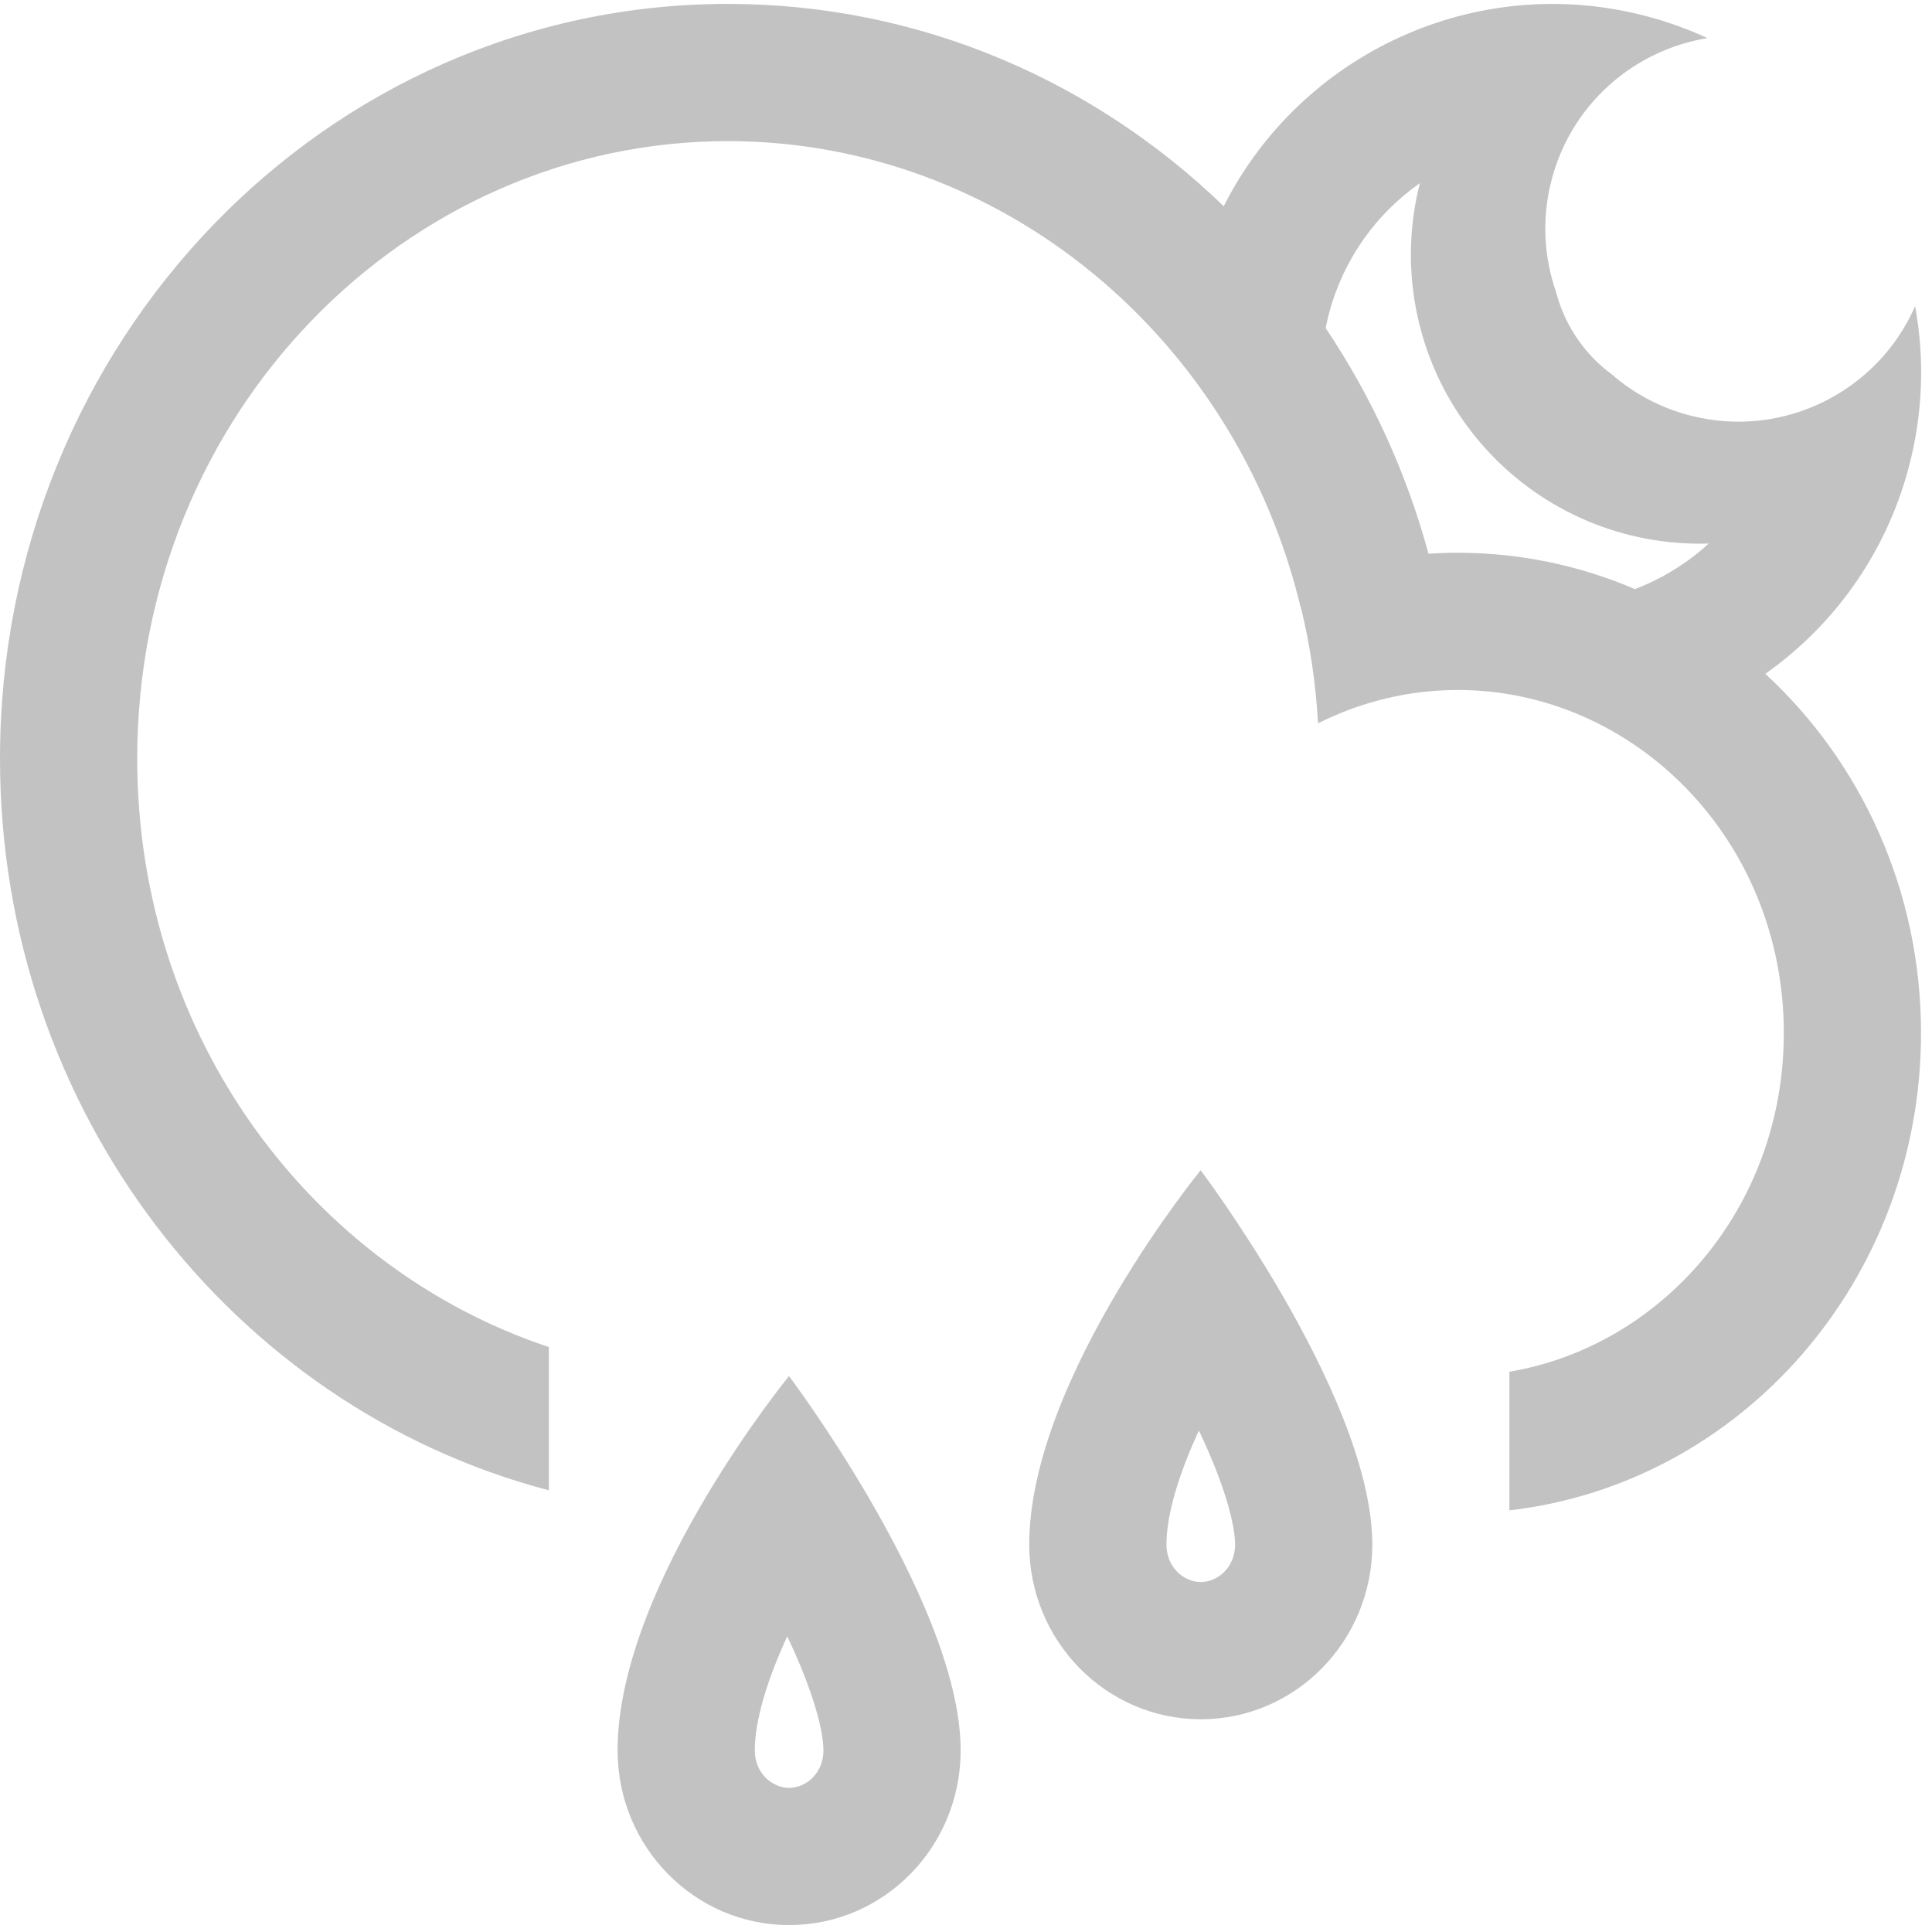 <svg width="132" height="132" viewBox="0 0 132 132" fill="none" xmlns="http://www.w3.org/2000/svg">
<path fill-rule="evenodd" clip-rule="evenodd" d="M131.25 70.58C131.25 87.468 118.945 101.377 103.125 103.192V93.722C113.533 91.962 121.875 82.527 121.875 70.58C121.875 57.312 111.587 47.142 99.606 47.142C96.221 47.142 92.972 47.954 90.051 49.418C89.902 46.691 89.502 44.033 88.874 41.47L88.86 41.476C84.418 23.002 68.362 9.642 49.726 9.642C27.758 9.642 9.375 28.207 9.375 51.83C9.375 70.888 21.34 86.654 37.5 92.035V101.822C15.949 96.173 0 75.933 0 51.83C0 23.353 22.263 0.267 49.726 0.267C62.819 0.267 74.729 5.514 83.609 14.09C88.869 3.664 100.873 -2.009 112.593 1.133C114.011 1.513 115.369 2.008 116.658 2.603C111.629 3.419 107.316 7.129 105.986 12.383C105.329 14.979 105.492 17.59 106.311 19.944L106.35 20.09C106.733 21.482 107.408 22.777 108.331 23.888C108.856 24.52 109.455 25.085 110.113 25.57C111.623 26.886 113.458 27.878 115.533 28.404C121.876 30.011 128.309 26.726 130.846 20.921C131.502 24.488 131.396 28.253 130.395 31.988C128.811 37.905 125.249 42.762 120.612 46.039C127.138 52.05 131.25 60.817 131.25 70.58ZM111.702 40.25C113.56 39.539 115.275 38.483 116.747 37.136C116.368 37.148 115.989 37.149 115.609 37.139C112.801 37.066 110.041 36.393 107.514 35.166C104.987 33.939 102.751 32.186 100.955 30.025C99.159 27.863 97.845 25.343 97.101 22.633C96.357 19.923 96.199 17.085 96.639 14.309C96.735 13.704 96.859 13.106 97.01 12.515C94.073 14.572 91.815 17.637 90.814 21.375C90.721 21.722 90.641 22.068 90.572 22.414C93.687 27.055 96.084 32.252 97.599 37.832C98.262 37.789 98.932 37.767 99.606 37.767C103.89 37.767 107.975 38.65 111.702 40.25ZM56.26 119.592C56.26 121.168 55.051 122.152 53.916 122.152C52.781 122.152 51.571 121.168 51.57 119.592C51.57 117.584 52.384 114.847 53.786 111.8C54.256 112.789 54.683 113.769 55.048 114.721C55.964 117.109 56.26 118.73 56.26 119.592ZM53.907 94.017C53.907 94.017 51.107 97.44 48.245 102.254C45.253 107.287 42.194 113.841 42.195 119.592C42.197 126.184 47.446 131.527 53.919 131.527C60.392 131.527 65.637 126.184 65.635 119.592C65.633 114.351 62.428 107.6 59.37 102.351C56.577 97.558 53.907 94.017 53.907 94.017ZM82.041 108.09C83.176 108.09 84.385 107.105 84.385 105.53C84.385 104.667 84.089 103.047 83.173 100.658C82.808 99.706 82.381 98.726 81.911 97.738C80.509 100.785 79.695 103.522 79.695 105.53C79.696 107.105 80.906 108.09 82.041 108.09ZM76.37 88.192C79.232 83.378 82.032 79.955 82.032 79.955C82.032 79.955 84.702 83.496 87.495 88.288C90.553 93.538 93.758 100.289 93.76 105.53C93.762 112.121 88.516 117.465 82.044 117.465C75.571 117.465 70.322 112.121 70.32 105.53C70.319 99.778 73.378 93.225 76.37 88.192Z" fill="#C2C2C2"/>
</svg>
